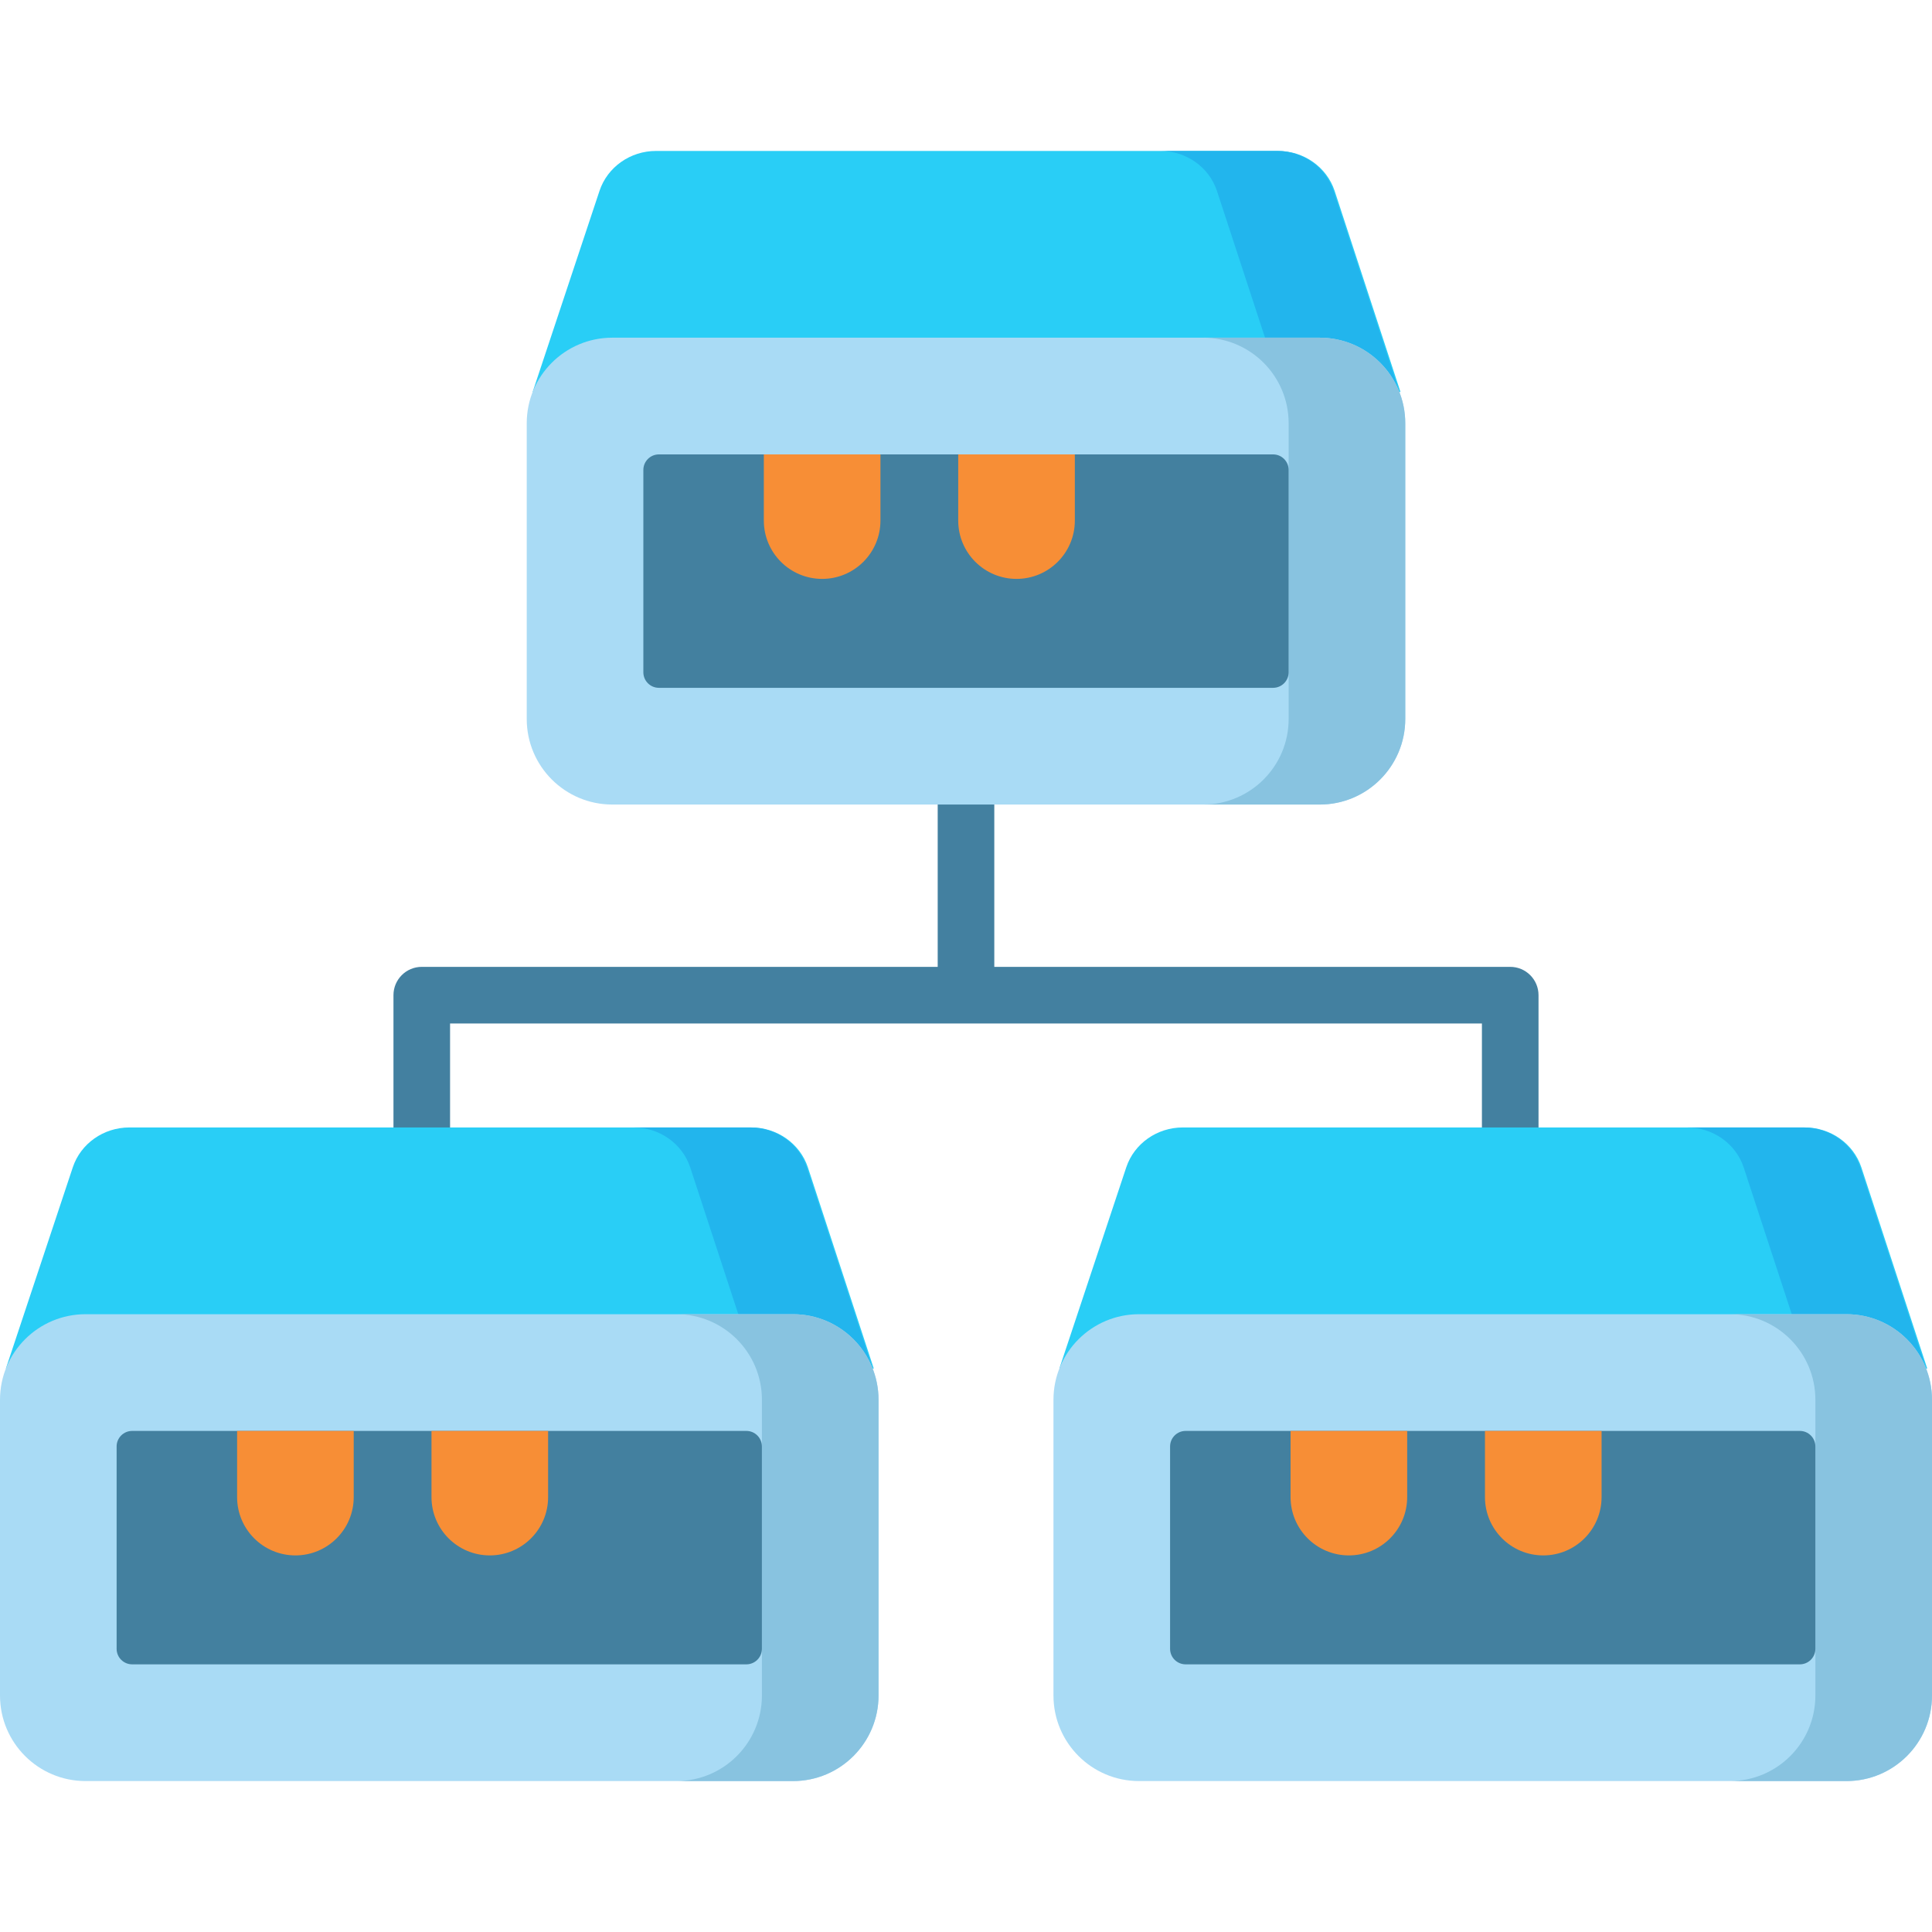<svg id="Layer_1" enable-background="new 0 0 512 512" height="512" viewBox="0 0 512 512" width="512" xmlns="http://www.w3.org/2000/svg"><g><path d="m400.226 256.227h-136.726v-43.014c0-4.145-3.358-7.506-7.5-7.506s-7.5 3.361-7.5 7.506v43.014h-136.726c-4.142 0-7.5 3.361-7.5 7.506v35.055c0 4.146 3.358 7.506 7.5 7.506s7.5-3.361 7.5-7.506v-27.548h273.451v27.548c0 4.146 3.358 7.506 7.5 7.506s7.5-3.361 7.5-7.506v-35.055c.001-4.146-3.357-7.506-7.499-7.506z" fill="#4380a0"/><path d="m231.56 362.68h-229.998l17.729-53.325c2.102-6.3 8.159-10.568 14.989-10.568h164.829c6.83 0 12.888 4.268 14.989 10.568z" fill="#29cef6"/><path d="m213.814 309.356c-2.102-6.3-8.159-10.568-14.989-10.568h-30.905c6.83 0 12.888 4.268 14.989 10.568l17.462 53.325h30.905z" fill="#22b5ed"/><path d="m210.148 472h-187.475c-12.522 0-22.673-10.151-22.673-22.673v-78.377c0-12.522 10.151-22.673 22.673-22.673h187.474c12.522 0 22.673 10.151 22.673 22.673v78.377c.001 12.522-10.15 22.673-22.672 22.673z" fill="#a9dbf5"/><path d="m210.157 348.277h-30.905c12.517 0 22.664 10.155 22.664 22.683v78.358c0 12.527-10.147 22.683-22.664 22.683h30.905c12.517 0 22.664-10.155 22.664-22.683v-78.358c0-12.528-10.147-22.683-22.664-22.683z" fill="#88c3e0"/><path d="m30.905 436.947v-53.617c0-2.277 1.846-4.122 4.122-4.122h162.765c2.277 0 4.122 1.846 4.122 4.122v53.617c0 2.277-1.846 4.122-4.122 4.122h-162.764c-2.277 0-4.123-1.845-4.123-4.122z" fill="#43809f"/><path d="m78.287 412.2c-8.534 0-15.453-6.918-15.453-15.453v-17.54h30.905v17.54c0 8.535-6.918 15.453-15.452 15.453z" fill="#f78e36"/><path d="m129.803 412.2c-8.534 0-15.453-6.918-15.453-15.453v-17.54h30.905v17.54c.001 8.535-6.918 15.453-15.452 15.453z" fill="#f78e36"/><path d="m510.739 362.68h-229.998l17.729-53.325c2.102-6.3 8.159-10.568 14.989-10.568h164.829c6.83 0 12.888 4.268 14.989 10.568z" fill="#29cef6"/><path d="m492.993 309.356c-2.102-6.3-8.159-10.568-14.989-10.568h-30.905c6.83 0 12.888 4.268 14.989 10.568l17.462 53.325h30.905z" fill="#22b5ed"/><path d="m489.327 472h-187.475c-12.522 0-22.673-10.151-22.673-22.673v-78.377c0-12.522 10.151-22.673 22.673-22.673h187.474c12.522 0 22.673 10.151 22.673 22.673v78.377c.001 12.522-10.15 22.673-22.672 22.673z" fill="#a9dbf5"/><path d="m489.336 348.277h-30.905c12.517 0 22.664 10.155 22.664 22.683v78.358c0 12.527-10.147 22.683-22.664 22.683h30.905c12.517-.001 22.664-10.156 22.664-22.684v-78.358c0-12.527-10.147-22.682-22.664-22.682z" fill="#88c3e0"/><path d="m310.085 436.947v-53.617c0-2.277 1.846-4.122 4.122-4.122h162.765c2.277 0 4.122 1.846 4.122 4.122v53.617c0 2.277-1.846 4.122-4.122 4.122h-162.765c-2.277 0-4.122-1.845-4.122-4.122z" fill="#43809f"/><path d="m357.466 412.2c-8.534 0-15.453-6.918-15.453-15.453v-17.54h30.905v17.54c.001 8.535-6.918 15.453-15.452 15.453z" fill="#f78e36"/><path d="m408.982 412.2c-8.534 0-15.453-6.918-15.453-15.453v-17.54h30.905v17.54c.001 8.535-6.918 15.453-15.452 15.453z" fill="#f78e36"/><path d="m371.15 103.893h-229.999l17.729-53.325c2.102-6.3 8.16-10.568 14.99-10.568h164.829c6.83 0 12.888 4.268 14.989 10.568z" fill="#29cef6"/><path d="m353.404 50.568c-2.102-6.3-8.159-10.568-14.99-10.568h-30.905c6.83 0 12.888 4.268 14.989 10.568l17.462 53.325h30.905z" fill="#22b5ed"/><path d="m349.737 213.212h-187.474c-12.522 0-22.673-10.151-22.673-22.673v-78.377c0-12.522 10.151-22.673 22.673-22.673h187.474c12.522 0 22.673 10.151 22.673 22.673v78.377c0 12.522-10.151 22.673-22.673 22.673z" fill="#a9dbf5"/><path d="m349.746 89.489h-30.905c12.517 0 22.664 10.155 22.664 22.683v78.358c0 12.527-10.147 22.683-22.664 22.683h30.905c12.517 0 22.664-10.155 22.664-22.683v-78.358c0-12.527-10.147-22.683-22.664-22.683z" fill="#88c3e0"/><path d="m170.495 178.159v-53.617c0-2.277 1.846-4.122 4.122-4.122h162.765c2.277 0 4.122 1.846 4.122 4.122v53.617c0 2.277-1.846 4.122-4.122 4.122h-162.765c-2.276.001-4.122-1.845-4.122-4.122z" fill="#43809f"/><g fill="#f78e36"><path d="m217.876 153.413c-8.534 0-15.453-6.918-15.453-15.453v-17.54h30.905v17.54c.001 8.534-6.917 15.453-15.452 15.453z"/><path d="m269.392 153.413c-8.534 0-15.453-6.918-15.453-15.453v-17.54h30.905v17.54c.001 8.534-6.917 15.453-15.452 15.453z"/></g></g></svg>